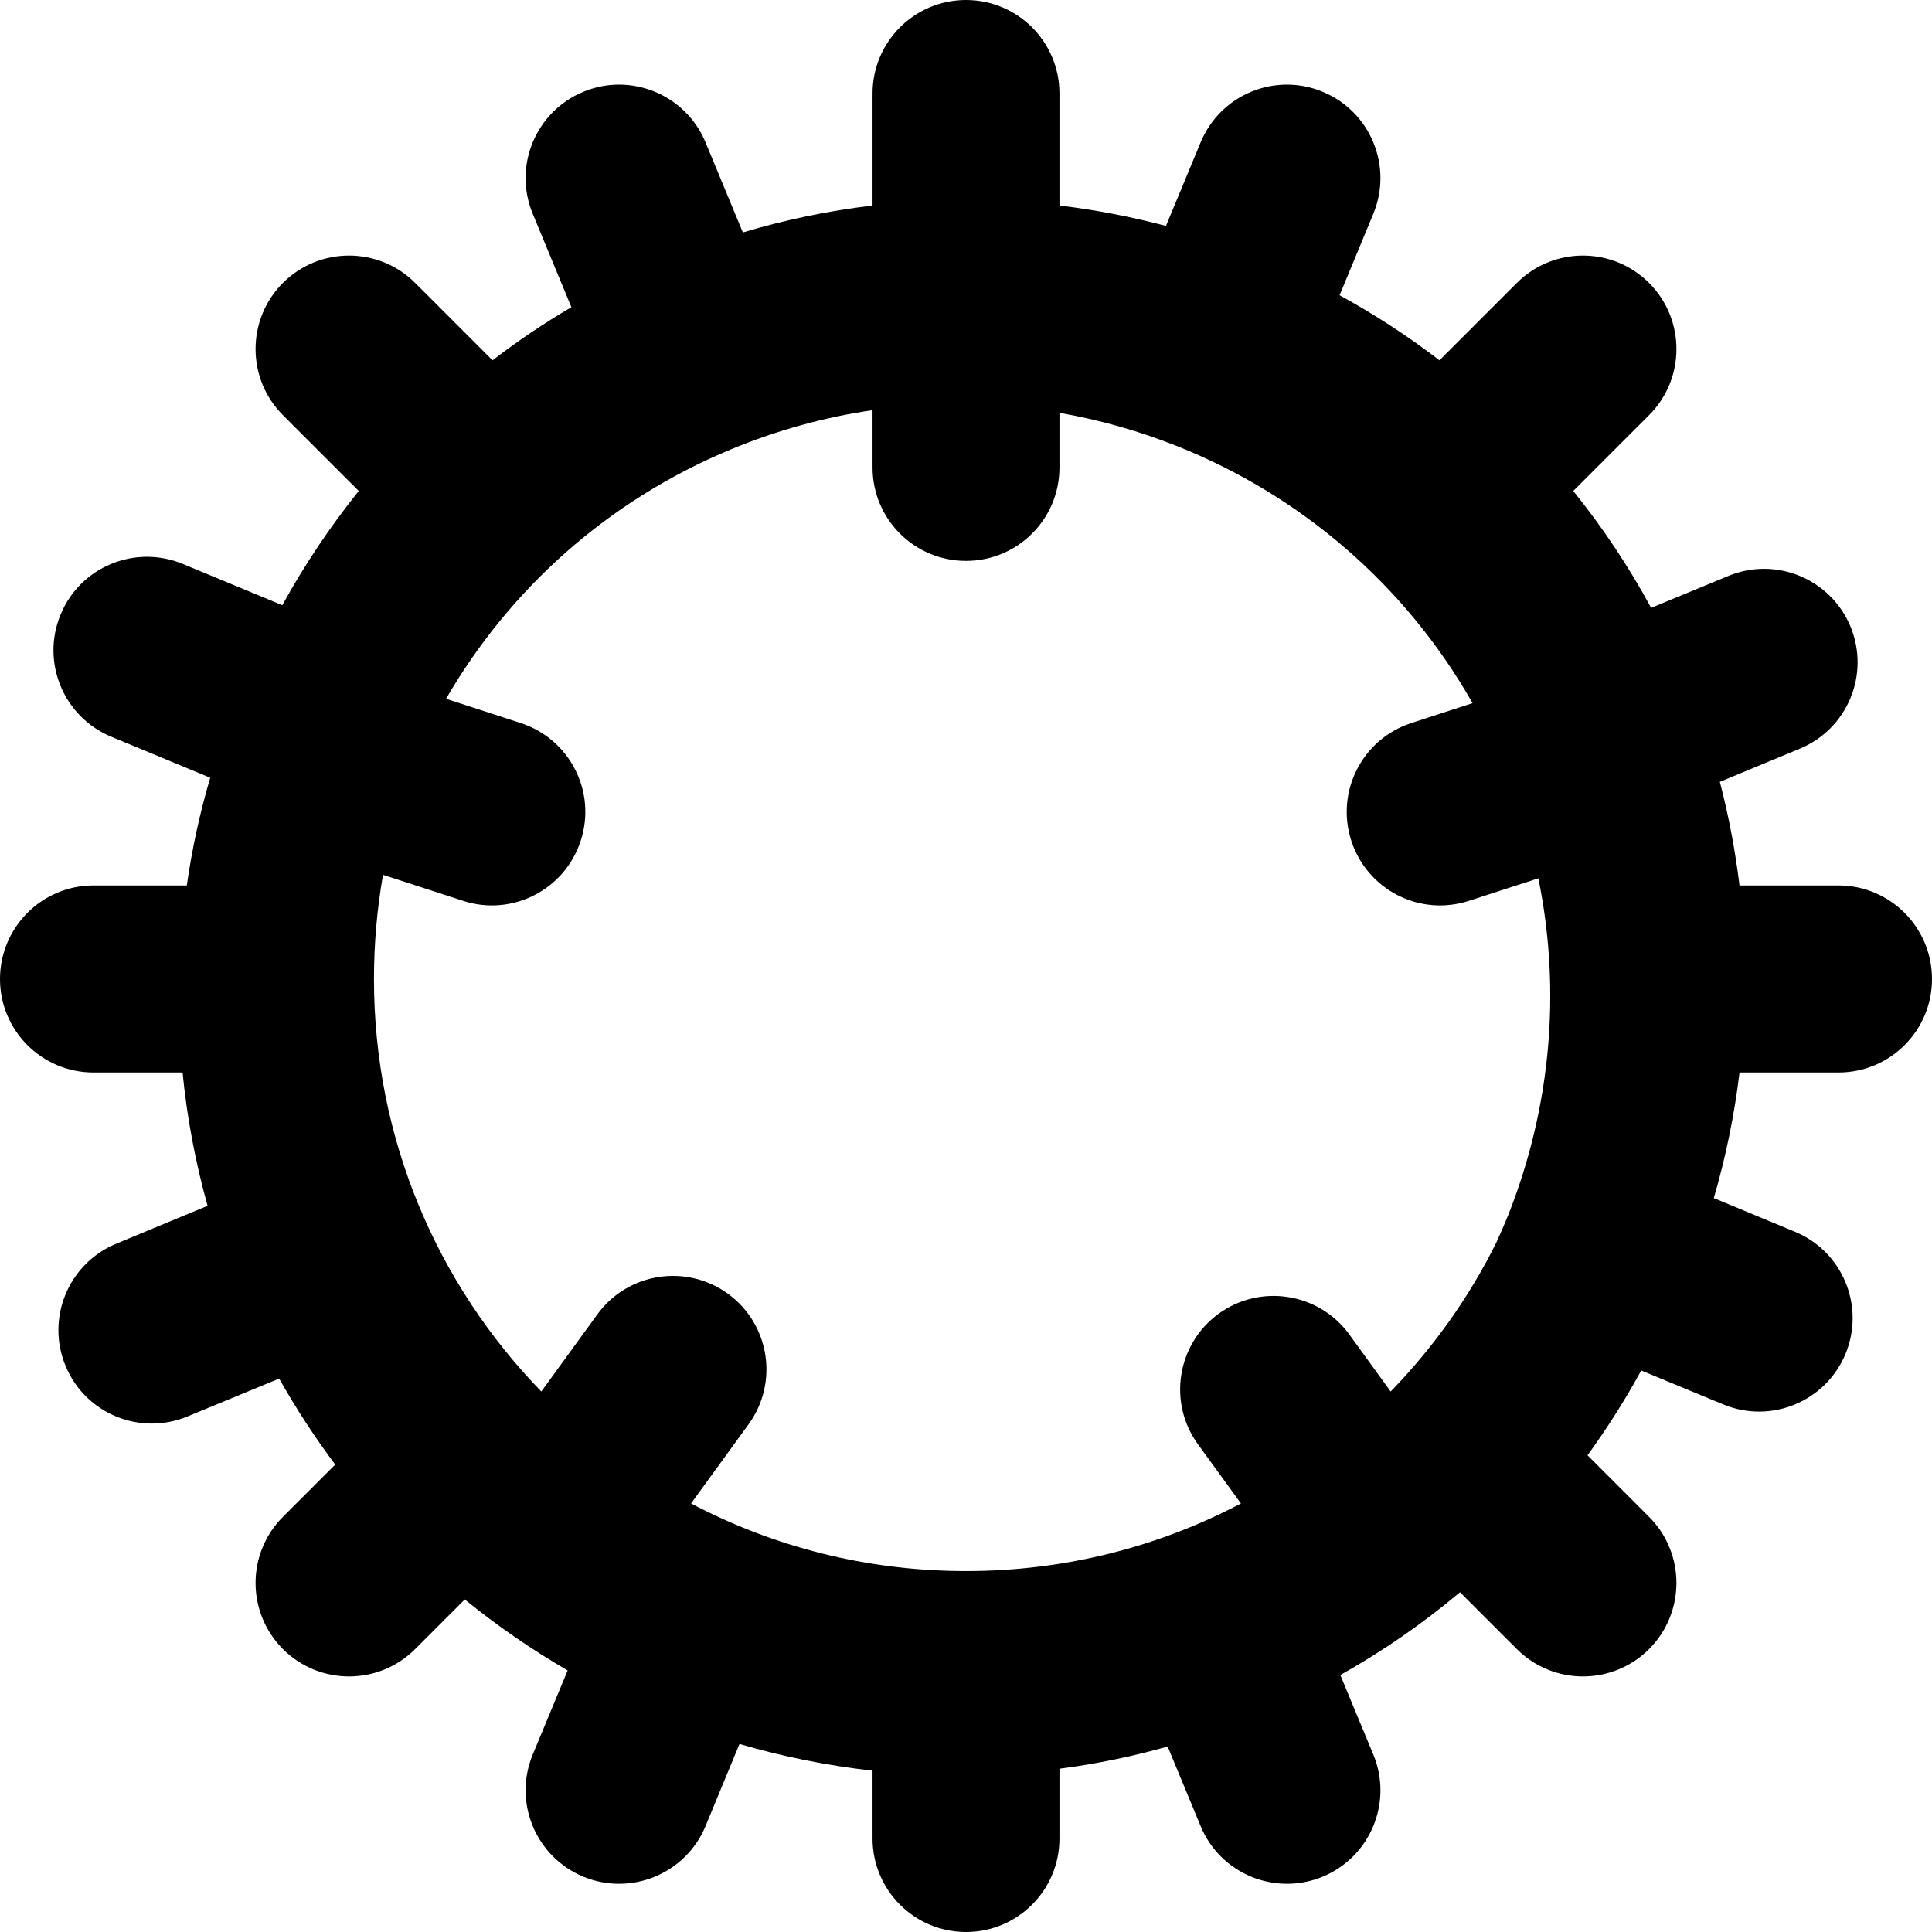 <svg width="16" height="16" viewBox="0 0 16 16" fill="none" xmlns="http://www.w3.org/2000/svg">
<path fill-rule="evenodd" clip-rule="evenodd" d="M8 0C8.428 0 8.774 0.347 8.774 0.774V1.702C9.075 1.738 9.369 1.795 9.656 1.871L9.943 1.179C10.106 0.784 10.559 0.596 10.954 0.76C11.349 0.923 11.537 1.376 11.373 1.771L11.094 2.445C11.384 2.604 11.661 2.784 11.921 2.984L12.562 2.343C12.864 2.041 13.354 2.041 13.657 2.343C13.959 2.646 13.959 3.136 13.657 3.438L13.029 4.066C13.272 4.367 13.488 4.691 13.674 5.034L14.313 4.77C14.708 4.606 15.161 4.794 15.325 5.189C15.488 5.584 15.301 6.036 14.906 6.2L14.243 6.475C14.316 6.754 14.37 7.041 14.406 7.333H15.226C15.653 7.333 16 7.68 16 8.108C16 8.535 15.653 8.882 15.226 8.882H14.406C14.363 9.238 14.291 9.586 14.193 9.922L14.865 10.201C15.26 10.364 15.447 10.817 15.284 11.212C15.12 11.607 14.667 11.795 14.272 11.631L13.592 11.35C13.459 11.592 13.311 11.827 13.147 12.052L13.657 12.562C13.959 12.864 13.959 13.354 13.657 13.657C13.354 13.959 12.864 13.959 12.562 13.657L12.091 13.186C11.787 13.442 11.456 13.672 11.1 13.872L11.373 14.53C11.537 14.925 11.349 15.378 10.954 15.542C10.559 15.705 10.106 15.518 9.943 15.123L9.67 14.464C9.373 14.548 9.073 14.609 8.774 14.648V15.226C8.774 15.653 8.428 16 8 16C7.572 16 7.226 15.653 7.226 15.226V14.664C6.852 14.622 6.483 14.548 6.124 14.443L5.843 15.123C5.679 15.518 5.226 15.705 4.831 15.542C4.436 15.378 4.248 14.925 4.412 14.53L4.701 13.834C4.403 13.661 4.118 13.465 3.849 13.246L3.438 13.657C3.136 13.959 2.646 13.959 2.343 13.657C2.041 13.354 2.041 12.864 2.343 12.562L2.776 12.129C2.608 11.904 2.452 11.666 2.312 11.417L1.554 11.73C1.159 11.894 0.706 11.707 0.543 11.312C0.379 10.916 0.567 10.464 0.962 10.3L1.719 9.986C1.617 9.62 1.548 9.251 1.512 8.882H0.774C0.347 8.882 0 8.535 0 8.108C0 7.68 0.347 7.333 0.774 7.333H1.547C1.59 7.031 1.655 6.732 1.741 6.441L0.921 6.101C0.526 5.937 0.338 5.484 0.502 5.089C0.665 4.694 1.118 4.507 1.513 4.67L2.338 5.012C2.522 4.677 2.734 4.361 2.971 4.066L2.343 3.438C2.041 3.136 2.041 2.645 2.343 2.343C2.645 2.041 3.136 2.041 3.438 2.343L4.079 2.984C4.287 2.824 4.505 2.677 4.732 2.544L4.412 1.771C4.248 1.376 4.436 0.923 4.831 0.76C5.226 0.596 5.679 0.784 5.843 1.179L6.152 1.925C6.498 1.821 6.857 1.746 7.226 1.702V0.774C7.226 0.347 7.572 0 8 0ZM7.226 3.397V3.871C7.226 4.299 7.572 4.645 8 4.645C8.428 4.645 8.774 4.299 8.774 3.871V3.419C9.108 3.477 9.435 3.57 9.749 3.695C10.758 4.097 11.632 4.831 12.195 5.823L11.688 5.988C11.281 6.12 11.059 6.557 11.191 6.963C11.323 7.37 11.759 7.593 12.166 7.46L12.74 7.274C12.935 8.228 12.835 9.195 12.489 10.066C12.459 10.138 12.429 10.21 12.396 10.282C12.169 10.741 11.871 11.16 11.517 11.524L11.174 11.051C10.923 10.706 10.438 10.629 10.092 10.88C9.747 11.131 9.67 11.616 9.921 11.961L10.277 12.451C9.597 12.809 8.823 13.011 8 13.011C7.177 13.011 6.403 12.809 5.723 12.451L6.199 11.796C6.451 11.45 6.374 10.965 6.028 10.714C5.682 10.463 5.198 10.54 4.947 10.885L4.483 11.524C3.624 10.64 3.097 9.436 3.097 8.108C3.097 7.813 3.123 7.525 3.172 7.245L3.834 7.46C4.24 7.593 4.677 7.37 4.809 6.963C4.942 6.557 4.719 6.12 4.312 5.988L3.694 5.787C4.215 4.888 5.024 4.148 6.057 3.72C6.441 3.561 6.833 3.454 7.226 3.397Z" fill="black"/>
</svg>
